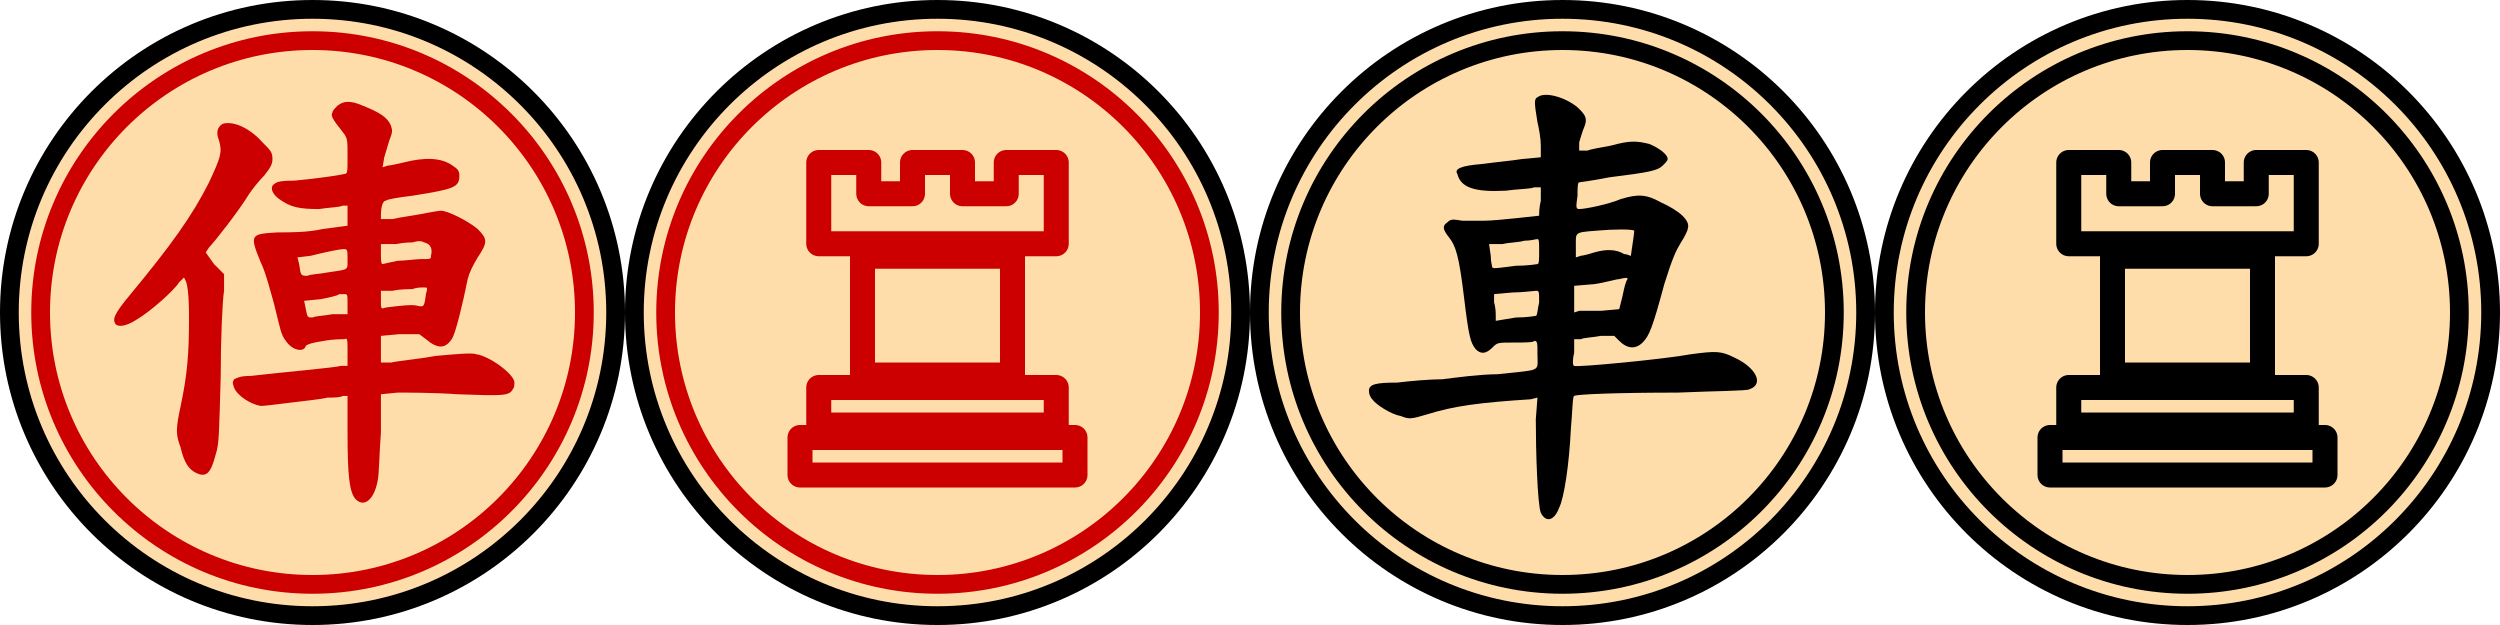 <svg xmlns="http://www.w3.org/2000/svg" width="400" height="100" viewBox="-200 -50 400 100">
    <g transform="translate(-150,0)">
        <circle r="48.5" stroke-width="3" stroke="#000" fill="#fda" />
        <circle r="43.5" stroke-width="3" stroke="#c00" fill="none" />
        <path transform="scale(0.267)" fill="#c00"
            d="M15,-124C14,-123 12,-121 12,-120C11,-118 11,-117 19,-107C21,-104 21,-103 21,-93C21,-84 21,-83 19,-83C15,-82 0,-80 -11,-79C-21,-79 -22,-78 -24,-76C-25,-74 -24,-71 -20,-68C-13,-63 -8,-62 4,-62C10,-63 16,-63 18,-64L21,-64 21,-58L21,-52 6,-50C-3,-48 -13,-48 -21,-48C-37,-47 -38,-47 -31,-30C-28,-24 -25,-12 -23,-5C-19,11 -19,13 -16,17C-12,23 -5,24 -4,20C-3,19 0,18 7,17C12,16 18,16 19,16C21,15 21,16 21,24L21,32 17,32C14,33 -20,36 -37,38C-43,38 -45,39 -47,40C-48,42 -48,42 -47,45C-45,50 -37,55 -31,56C-29,56 -21,55 -13,54C-5,53 5,52 9,51C12,51 17,51 18,50L21,50 21,72C21,97 22,108 26,112C31,117 37,112 39,101C40,97 40,84 41,72L41,49 51,48C57,48 73,48 87,49C114,50 118,50 120,46C121,45 121,43 121,42C121,37 106,26 98,25C96,24 85,25 74,26C63,28 51,29 47,30L41,30 41,22L41,14 52,13L64,13 68,16C75,22 80,22 84,15C86,11 90,-5 93,-20C94,-24 96,-28 99,-33C105,-42 105,-44 99,-50C93,-55 81,-61 77,-61C76,-61 70,-60 65,-59C60,-58 52,-57 48,-56L41,-56 41,-58C41,-63 42,-67 44,-67C45,-68 52,-69 60,-70C85,-74 88,-75 88,-82C88,-85 87,-86 84,-88C77,-93 67,-93 55,-90C51,-89 46,-88 45,-88L42,-87 43,-93C44,-96 45,-100 46,-103C48,-108 48,-109 47,-112C45,-117 40,-120 30,-124C23,-127 19,-127 15,-124M-54,-113C-57,-111 -58,-108 -56,-103C-54,-96 -55,-93 -62,-78C-72,-58 -85,-40 -109,-11C-119,1 -120,4 -118,7C-116,9 -111,8 -105,4C-98,-0 -83,-13 -80,-18L-77,-21 -76,-19C-75,-17 -74,-11 -74,3C-74,25 -75,37 -79,56C-82,70 -82,73 -79,81C-77,90 -74,94 -70,96C-64,99 -61,97 -58,85C-56,79 -56,74 -55,38C-55,16 -54,-7 -53,-13L-53,-23 -59,-29L-64,-36 -62,-39C-59,-42 -44,-61 -38,-71C-36,-74 -32,-79 -29,-82C-25,-87 -24,-89 -24,-92C-24,-96 -25,-97 -30,-102C-38,-111 -48,-115 -54,-113M67,-42C71,-41 72,-38 71,-34C71,-32 71,-32 65,-32C62,-32 55,-31 51,-31C46,-30 42,-29 42,-29C41,-29 41,-32 41,-35L41,-41 50,-41C55,-42 59,-42 60,-42C63,-43 65,-43 67,-42M21,-32C21,-25 22,-26 9,-24C4,-23 -1,-23 -3,-22C-7,-22 -7,-22 -8,-29L-9,-33 -1,-34C7,-36 16,-38 19,-38C21,-38 21,-37 21,-32M68,-11C67,-4 67,-3 63,-4C60,-5 52,-4 44,-3C41,-2 41,-2 41,-7L41,-13 48,-13C52,-14 58,-14 60,-14C62,-15 65,-15 67,-15C69,-15 69,-15 68,-11M21,-5L21,1 12,1C7,2 2,2 0,3C-3,3 -3,3 -4,-2L-5,-7 5,-8C10,-9 15,-10 16,-11C16,-11 18,-11 19,-11C21,-11 21,-11 21,-5" />
    </g>
    <g transform="translate(-50,0)">
        <circle r="48.5" stroke-width="3" stroke="#000" fill="#fda" />
        <circle r="43.5" stroke-width="3" stroke="#c00" fill="none" />
        <path transform="scale(0.2)" stroke-linecap="round" stroke-linejoin="round" stroke-width="20" stroke="#c00"
            fill="none"
            d="M20,-120 20,-95 55,-95 55,-120 95,-120 95,-55 -95,-55 -95,-120 -55,-120 -55,-95 -20,-95 -20,-120zM60,-45 60,50 -60,50 -60,-45zM95,60 95,90 -95,90 -95,60zM110,100 110,130 -110,130 -110,100z" />
    </g>
    <g transform="translate(50,0)">
        <circle r="48.5" stroke-width="3" stroke="#000" fill="#fda" />
        <circle r="43.5" stroke-width="3" stroke="#000" fill="none" />
        <path transform="scale(0.267)" fill="#000"
            d="M-15,-129C-17,-128 -17,-126 -15,-114C-14,-110 -13,-104 -13,-100L-13,-93 -24,-92C-30,-91 -41,-90 -48,-89C-61,-88 -65,-86 -63,-83C-61,-75 -53,-72 -34,-73C-27,-74 -19,-74 -17,-75L-13,-75 -13,-67C-14,-63 -14,-59 -14,-58C-15,-58 -39,-55 -47,-55C-50,-55 -57,-55 -60,-55C-66,-56 -67,-56 -69,-54C-72,-52 -72,-50 -68,-45C-64,-40 -62,-34 -59,-9C-56,16 -55,18 -52,22C-49,25 -46,25 -42,21C-39,18 -39,18 -29,18C-23,18 -17,18 -17,17C-15,17 -15,18 -15,25C-15,36 -12,34 -39,37C-49,37 -64,39 -72,40C-79,40 -91,41 -99,42C-112,42 -116,43 -116,47C-116,49 -115,51 -114,52C-112,55 -103,61 -97,62C-92,64 -91,64 -81,61C-65,56 -50,54 -19,52L-15,51 -16,64C-16,83 -15,115 -13,120C-10,126 -5,125 -2,117C1,111 4,91 5,70C6,59 6,50 7,50C8,49 33,48 69,48C92,47 111,47 112,46C121,43 116,33 103,27C95,23 92,23 77,25C61,28 8,33 7,32C6,32 6,28 7,24L7,16 11,16C13,15 18,15 23,14L31,14 34,17C39,22 44,22 48,18C52,14 54,9 61,-17C66,-33 68,-37 71,-42C73,-45 75,-49 75,-50C77,-55 70,-61 59,-66C50,-71 45,-71 35,-68C28,-65 14,-62 10,-62C8,-62 8,-63 9,-70C9,-74 9,-78 10,-78C10,-78 18,-79 28,-81C52,-84 57,-85 60,-88C62,-90 63,-91 63,-92C63,-95 57,-99 52,-101C44,-103 40,-103 29,-100C24,-99 17,-98 15,-97L10,-97 10,-102C11,-105 12,-109 13,-111C15,-116 14,-118 10,-122C4,-128 -10,-133 -15,-129M43,-49C43,-47 41,-35 41,-34C40,-34 39,-35 37,-35C32,-38 26,-38 19,-36C16,-35 12,-34 11,-34L8,-33 8,-40C8,-48 7,-48 20,-49C31,-50 42,-50 43,-49M-14,-37C-14,-32 -14,-29 -15,-29C-15,-29 -21,-28 -28,-28C-36,-27 -42,-26 -42,-27C-42,-27 -43,-30 -43,-34L-44,-41 -36,-41C-32,-42 -26,-42 -23,-43C-19,-43 -16,-44 -15,-44C-14,-44 -14,-42 -14,-37M39,-20C38,-19 37,-15 36,-10L34,-2 23,-1C17,-1 11,-1 10,-1L7,0 7,-8L7,-16 19,-17C26,-18 32,-20 34,-20C38,-21 39,-21 39,-20M-14,-6C-15,-2 -15,2 -16,2C-16,2 -21,3 -28,3L-40,5 -40,2C-40,1 -40,-3 -41,-6L-41,-11 -30,-12C-24,-12 -17,-13 -16,-13C-14,-13 -14,-13 -14,-6" />
    </g>
    <g transform="translate(150,0)">
        <circle r="48.5" stroke-width="3" stroke="#000" fill="#fda" />
        <circle r="43.5" stroke-width="3" stroke="#000" fill="none" />
        <path transform="scale(0.2)" stroke-linecap="round" stroke-linejoin="round" stroke-width="20" stroke="#000"
            fill="none"
            d="M20,-120 20,-95 55,-95 55,-120 95,-120 95,-55 -95,-55 -95,-120 -55,-120 -55,-95 -20,-95 -20,-120zM60,-45 60,50 -60,50 -60,-45zM95,60 95,90 -95,90 -95,60zM110,100 110,130 -110,130 -110,100z" />
    </g>
</svg>